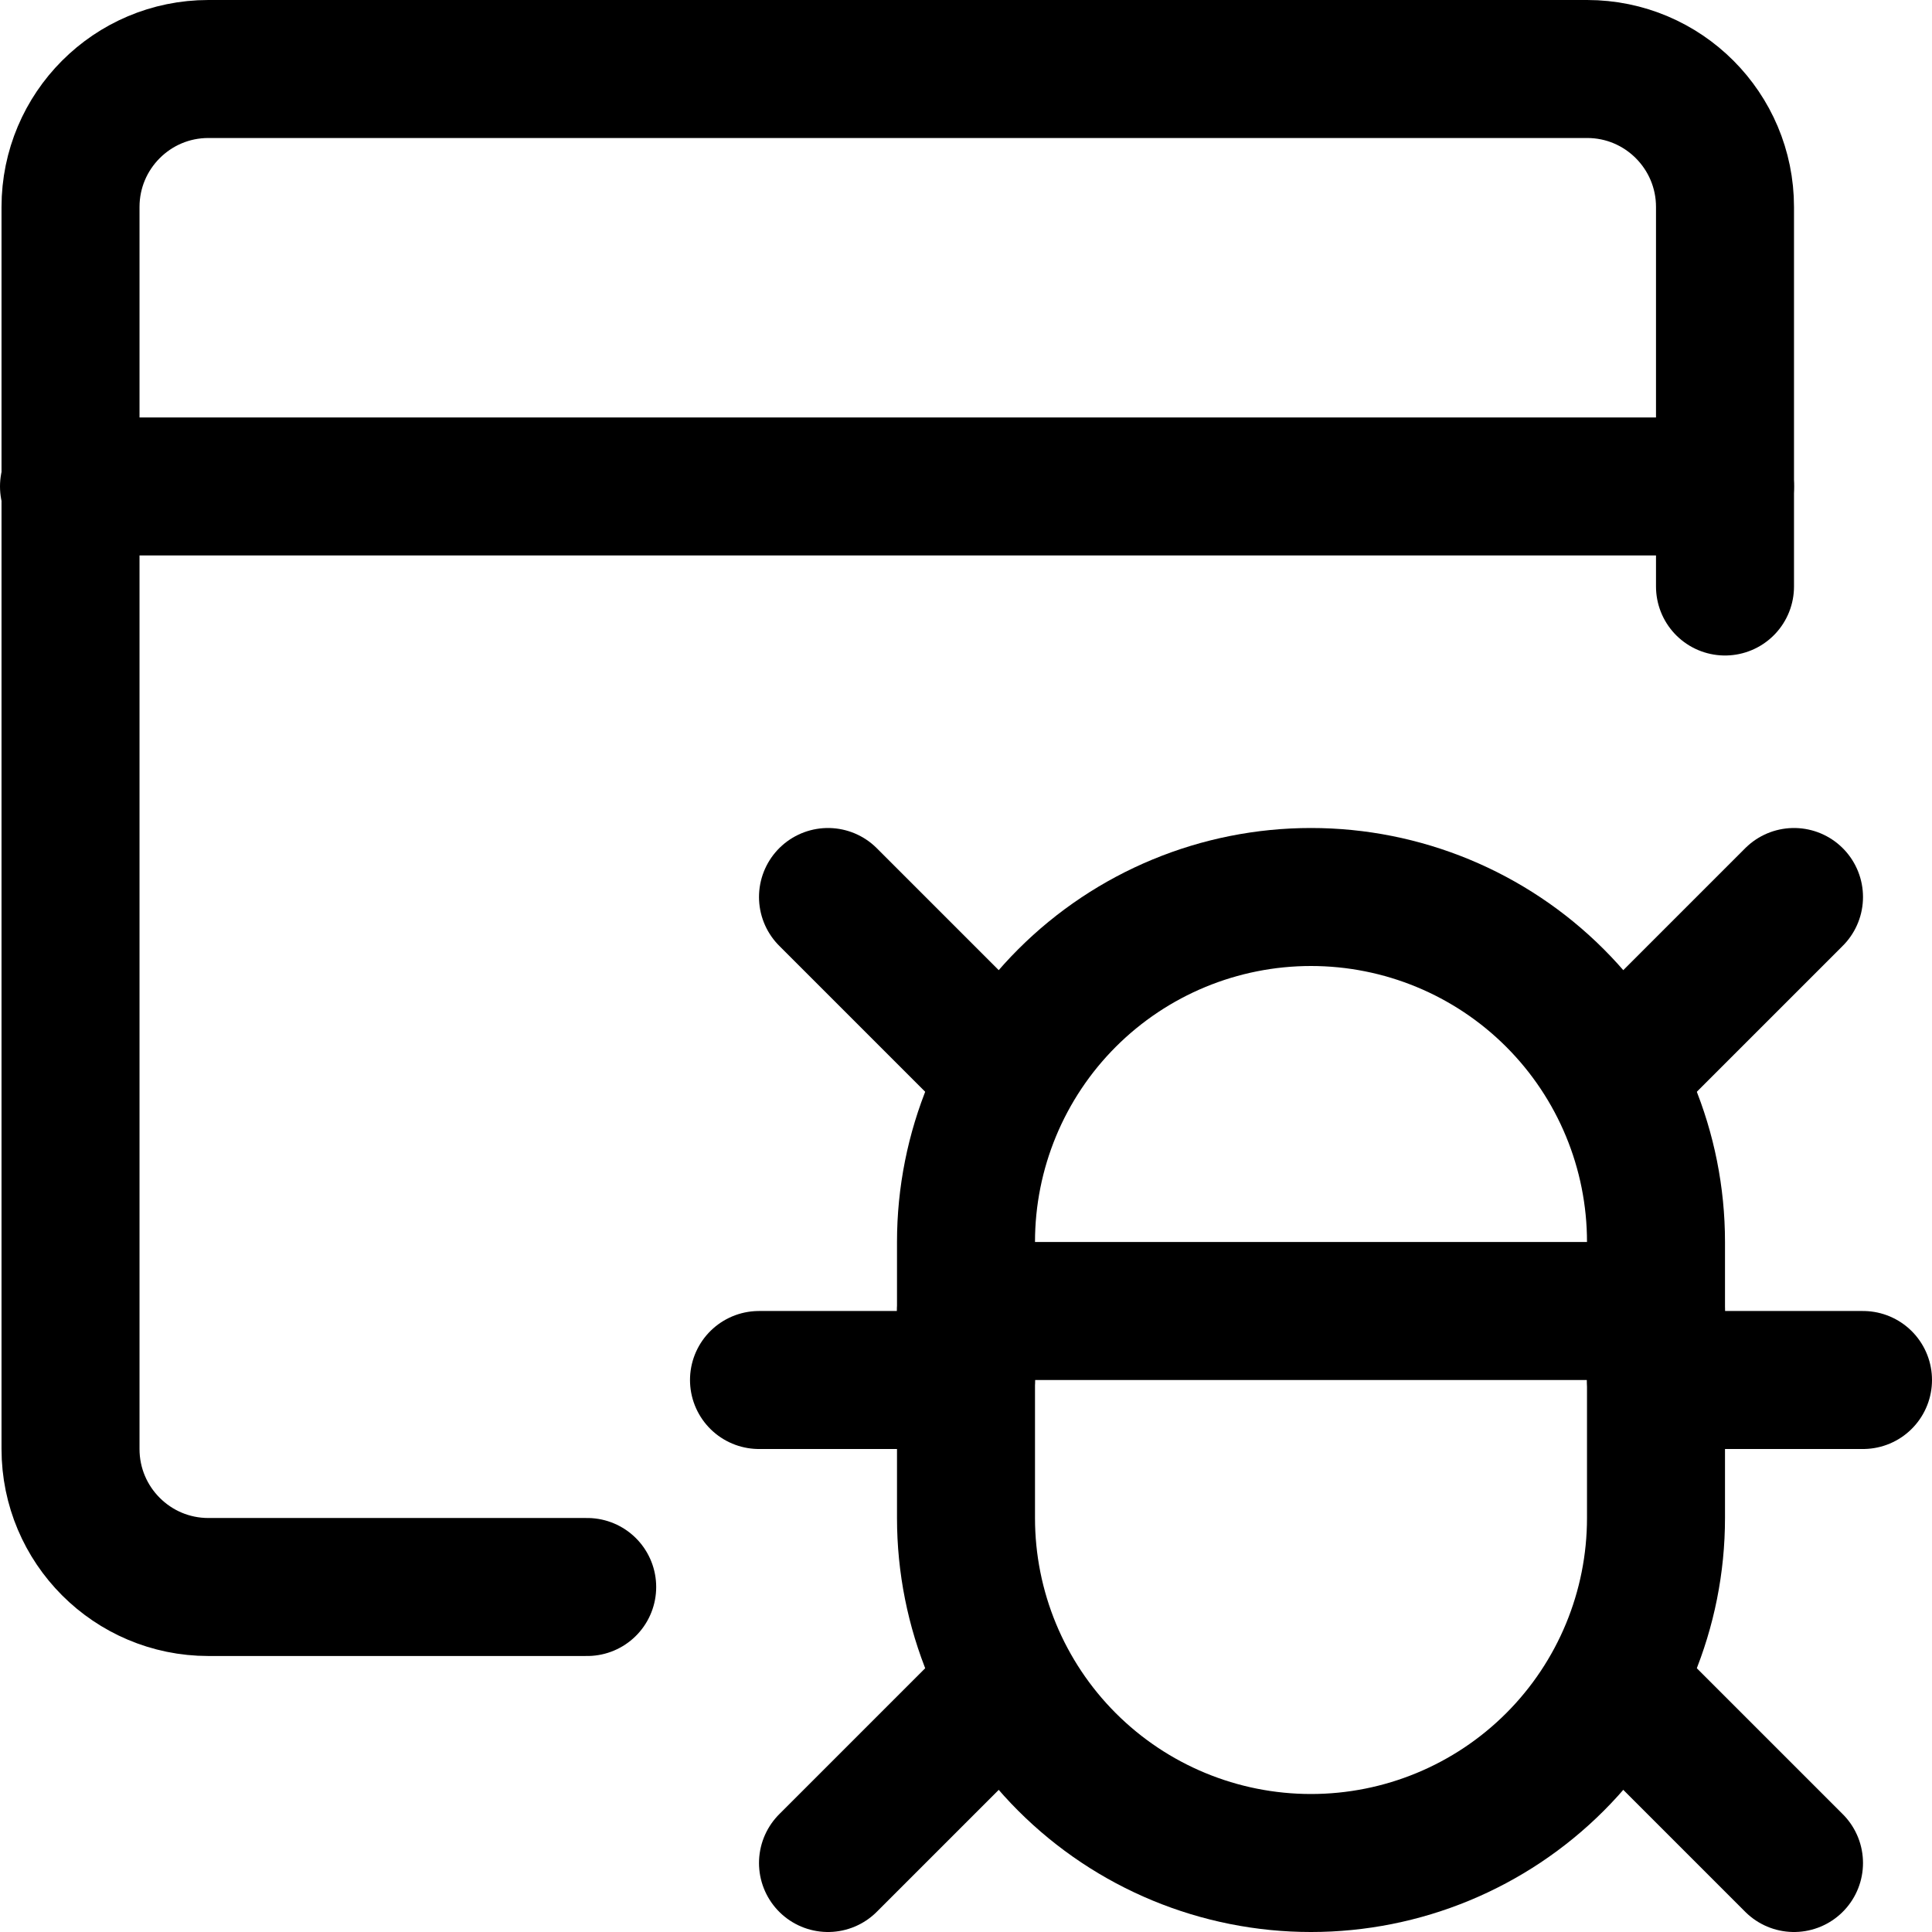 <svg xmlns="http://www.w3.org/2000/svg" fill="none" viewBox="0 0 14 14"><g id="bug-virus-browser--bug-browser-file-virus-threat-danger-internet"><path id="Rectangle 741" stroke="#000000" stroke-linecap="round" stroke-linejoin="round" d="M4.255 11.5H1.51c-0.552 0 -0.999 -0.448 -0.999 -1v-9c0 -0.552 0.447 -1 0.999 -1h9.991c0.552 0 0.999 0.448 0.999 1v2.75" stroke-width="1"></path><path id="Vector" stroke="#000000" stroke-linecap="round" stroke-linejoin="round" d="M0.5 3.525h12" stroke-width="1"></path><path id="Vector_2" stroke="#000000" stroke-linecap="round" stroke-linejoin="round" d="M7 9c0 -0.663 0.263 -1.299 0.732 -1.768C8.201 6.763 8.837 6.5 9.5 6.5c0.663 0 1.299 0.263 1.768 0.732C11.737 7.701 12 8.337 12 9v2c0 0.663 -0.263 1.299 -0.732 1.768 -0.469 0.469 -1.105 0.732 -1.768 0.732 -0.663 0 -1.299 -0.263 -1.768 -0.732C7.263 12.299 7 11.663 7 11V9Z" stroke-width="1"></path><path id="Vector_3" stroke="#000000" stroke-linecap="round" stroke-linejoin="round" d="m6 6.5 1.3 1.3" stroke-width="1"></path><path id="Vector_4" stroke="#000000" stroke-linecap="round" stroke-linejoin="round" d="m6 13.5 1.3 -1.3" stroke-width="1"></path><path id="Vector_5" stroke="#000000" stroke-linecap="round" stroke-linejoin="round" d="M7 10H5.5" stroke-width="1"></path><path id="Vector_6" stroke="#000000" stroke-linecap="round" stroke-linejoin="round" d="m13 6.5 -1.3 1.3" stroke-width="1"></path><path id="Vector_7" stroke="#000000" stroke-linecap="round" stroke-linejoin="round" d="m13 13.5 -1.3 -1.3" stroke-width="1"></path><path id="Vector_8" stroke="#000000" stroke-linecap="round" stroke-linejoin="round" d="M12 10h1.5" stroke-width="1"></path><path id="Vector_9" stroke="#000000" stroke-linecap="round" stroke-linejoin="round" d="M7 9.5h5" stroke-width="1"></path></g></svg>